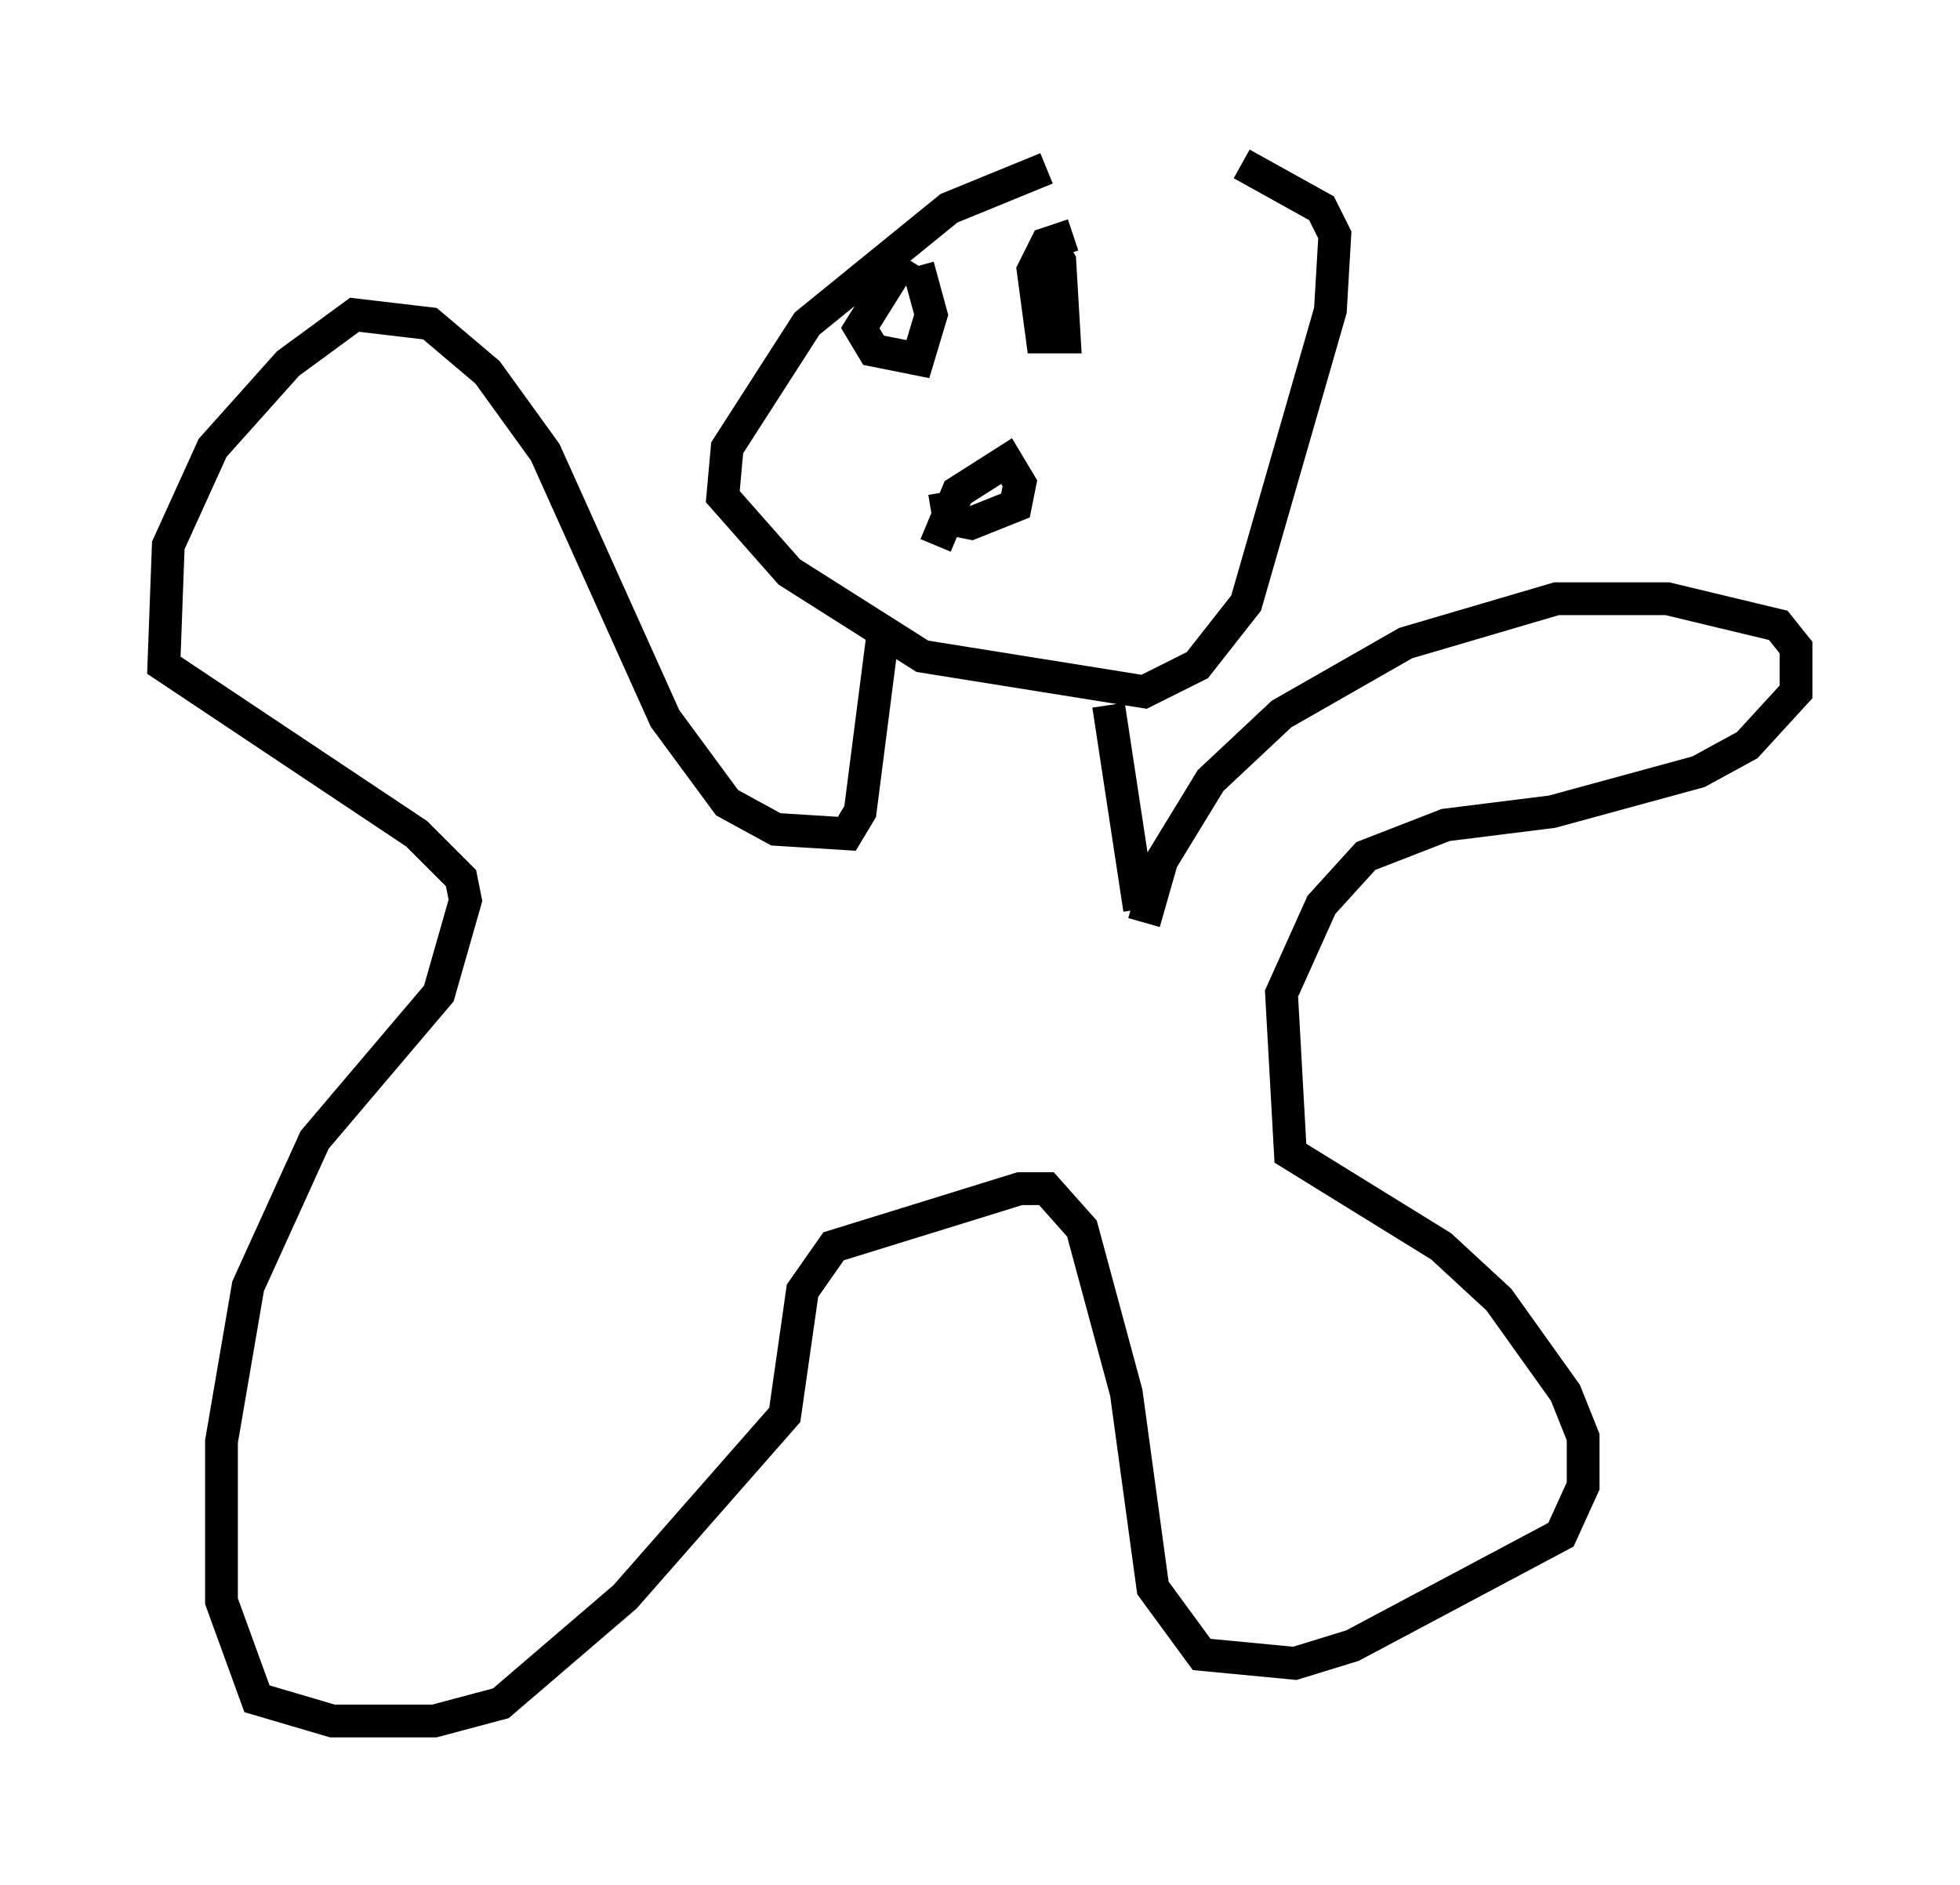 <?xml version="1.0" encoding="utf-8" ?>
<svg baseProfile="full" height="57.496" version="1.1" width="59.796" xmlns="http://www.w3.org/2000/svg" xmlns:ev="http://www.w3.org/2001/xml-events" xmlns:xlink="http://www.w3.org/1999/xlink"><defs /><rect fill="white" height="57.496" width="59.796" x="0" y="0" /><path d="M34.77, 5.406 m-2.842, -0.271 l-2.977, 1.218 -4.33, 3.518 l-2.436, 3.789 -0.135, 1.488 l2.03, 2.3 4.059, 2.571 l6.766, 1.083 1.624, -0.812 l1.488, -1.894 2.571, -8.931 l0.135, -2.3 -0.406, -0.812 l-2.436, -1.353 m-9.337, 11.637 l0.677, -1.624 1.488, -0.947 l0.406, 0.677 -0.135, 0.677 l-1.353, 0.541 -0.677, -0.135 l-0.135, -0.812 m-1.218, -7.172 l-1.353, 2.165 0.406, 0.677 l1.353, 0.271 0.406, -1.353 l-0.406, -1.488 m3.924, -0.812 l0.406, 0.677 0.135, 2.3 l-0.677, 0.0 -0.271, -2.03 l0.406, -0.812 0.812, -0.271 m-5.819, 12.314 l-0.677, 5.277 -0.406, 0.677 l-2.165, -0.135 -1.488, -0.812 l-1.894, -2.571 -3.654, -8.119 l-1.759, -2.436 -1.759, -1.488 l-2.3, -0.271 -2.03, 1.488 l-2.3, 2.571 -1.353, 2.977 l-0.135, 3.654 7.713, 5.142 l1.353, 1.353 0.135, 0.677 l-0.812, 2.842 -3.789, 4.465 l-2.03, 4.465 -0.812, 4.736 l0.0, 4.871 1.083, 2.977 l2.3, 0.677 3.112, 0.0 l2.03, -0.541 3.789, -3.248 l4.871, -5.548 0.541, -3.789 l0.947, -1.353 5.683, -1.759 l0.812, 0.0 1.083, 1.218 l1.353, 5.007 0.812, 5.954 l1.488, 2.03 2.842, 0.271 l1.759, -0.541 6.36, -3.383 l0.677, -1.488 0.0, -1.488 l-0.541, -1.353 -2.03, -2.842 l-1.759, -1.624 -4.601, -2.842 l-0.271, -4.871 1.218, -2.706 l1.353, -1.488 2.436, -0.947 l3.248, -0.406 4.465, -1.218 l1.488, -0.812 1.488, -1.624 l0.0, -1.353 -0.541, -0.677 l-3.383, -0.812 -3.383, 0.0 l-4.601, 1.353 -3.789, 2.165 l-2.165, 2.03 -1.488, 2.436 l-0.541, 1.894 m-0.135, -0.406 l-0.947, -6.225 " fill="none" stroke="black" stroke-width="1" /></svg>
